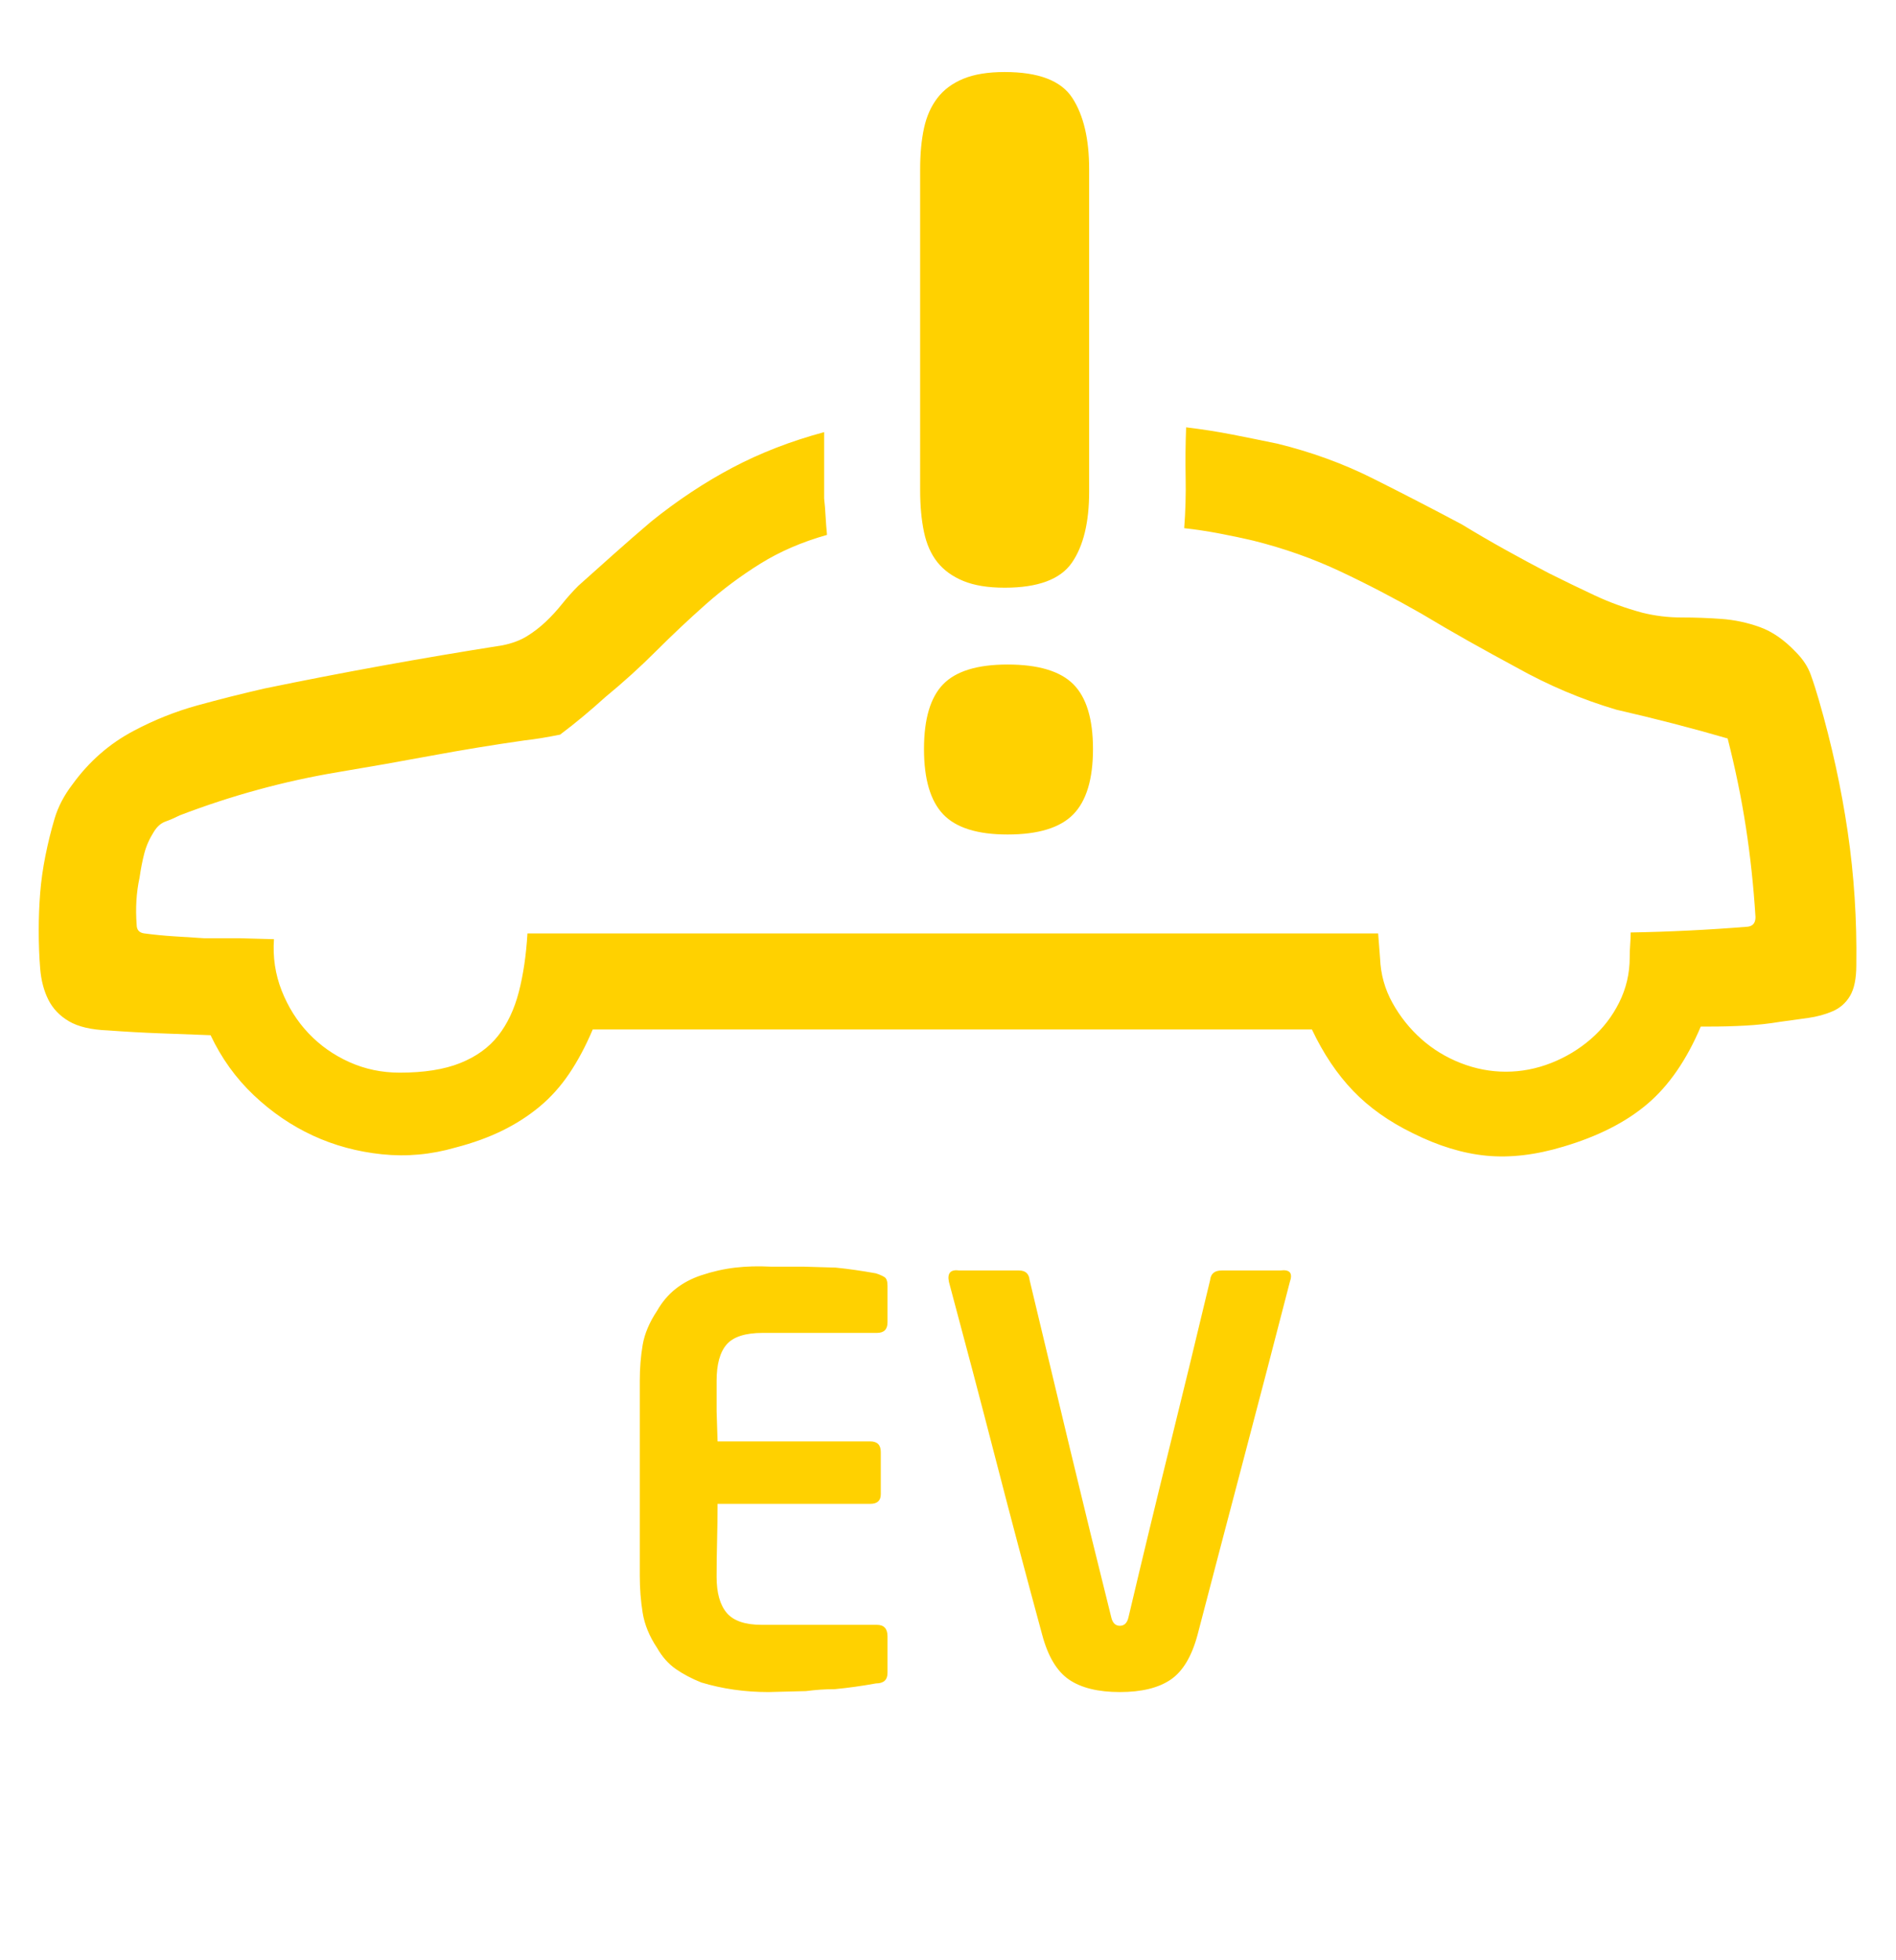 <?xml version='1.0' encoding='utf-8'?>
<svg xmlns="http://www.w3.org/2000/svg" viewBox="0 0 1974 2041" width="387" height="400"><path d="M1049 869q-47 0-67-21t-20-68 20-67.5 67-20.5q48 0 68.5 20.5T1138 780t-20.5 68-68.5 21zm85-357q0 48-18 74t-70 26q-26 0-43-7t-27-19.5-14-31.5-4-43V176q0-24 4-42.5t14-31.5 27-20 43-7q53 0 70.5 27t17.5 74v336zm199 811q15-2 10 12-24 93-48 184t-48 183q-9 34-28 47t-53 13-53-13-28-47q-25-92-48.5-183T988 1335q-3-14 11-12h62q10 0 11 10 21 88 42 175.5t43 175.5q2 9 9 9t9-9q21-89 42.5-176t42.5-175q1-10 12-10h61zm537-644q11 11 15.5 23.5t8.5 26.5q20 69 30 137t9 139q0 21-6.5 32t-18 16-25.5 7-29 4q-18 3-36.5 4t-37.5 1h-9q-22 52-55.5 80.5T1628 1194q-43 13-80 9.5t-77-23.5q-37-18-62-44t-43-64H617q-11 26-24.5 46t-31 34.5-39 25T474 1195q-38 11-76.5 7t-72-19.5-61.5-42-45-62.5q-27-1-53.5-2t-53.5-3q-26-1-40.5-9.5T50 1041t-8.5-32.5T40 969q0-20 1.5-39t5.5-39 9.5-38.5T75 817q26-36 64-56 32-17 66.5-26.5T275 717q121-25 248-45 15-3 25.5-9.5t19.5-15 17-18.5 17-19q19-17 37.5-33.5T678 543q41-33 84.5-56t95.5-37v69q1 9 1.5 18.5T861 557q-39 11-69.5 30t-57 42.5T683 678t-53 48q-11 10-23 20t-24 19q-10 2-19 3.5t-18 2.5q-49 7-97.5 16T352 804q-84 14-165 45-8 4-15 6.5T160 866q-7 11-10 22.5t-5 25.5q-5 23-3 49 0 8 8 9 15 2 30.5 3t31.5 2h36.5l36.5 1q-2 28 8 53.5t28 44.5 42.5 30 52.5 11q38 0 63-10t39.5-28.5T540 1033t9-61h886l2 26q1 25 13 46.5t30 37.5 41 25 47 9 47-9 41.5-25 29.5-38 11-47q0-7 .5-13.5t.5-12.5q60-1 122-6 8-1 8-10-3-48-10-93.5t-19-92.5q-55-16-116-30-27-8-53-19t-51-25q-26-14-50-27.5t-49-28.5q-42-24-84.5-44t-90.5-32q-17-4-35.5-7.5T1233 550q2-26 1.5-52.5t.5-52.5q25 3 48 7.5t47 9.5q53 13 99 36t93 48q23 14 45.5 26.5T1613 597q24 12 47.5 23t49.5 18q20 5 41 5t41.5 1.5 40 8.5 37.5 26zM794 1388q-27 0-37.5 12t-10.5 38v31.5l1 31.5h159q11 0 11 11v44q0 10-11 10H747q0 19-.5 38t-.5 38q0 25 10.5 37.5T793 1692h120q11 0 11 12v38q0 11-12 11-22 4-43 6-8 0-15 .5t-15 1.5l-39 1q-37 0-70-10-15-6-26.5-14t-19.5-22q-12-18-15-36.5t-3-38.5v-203q0-20 3-37.5t15-35.5q8-14 19.5-23t26.5-14q18-6 35.5-8t36.5-1h34l34 1q10 1 20.5 2.5t21.5 3.5q6 2 9 4t3 9v38q0 11-11 11H794z" fill="#ffd100"></path></svg>